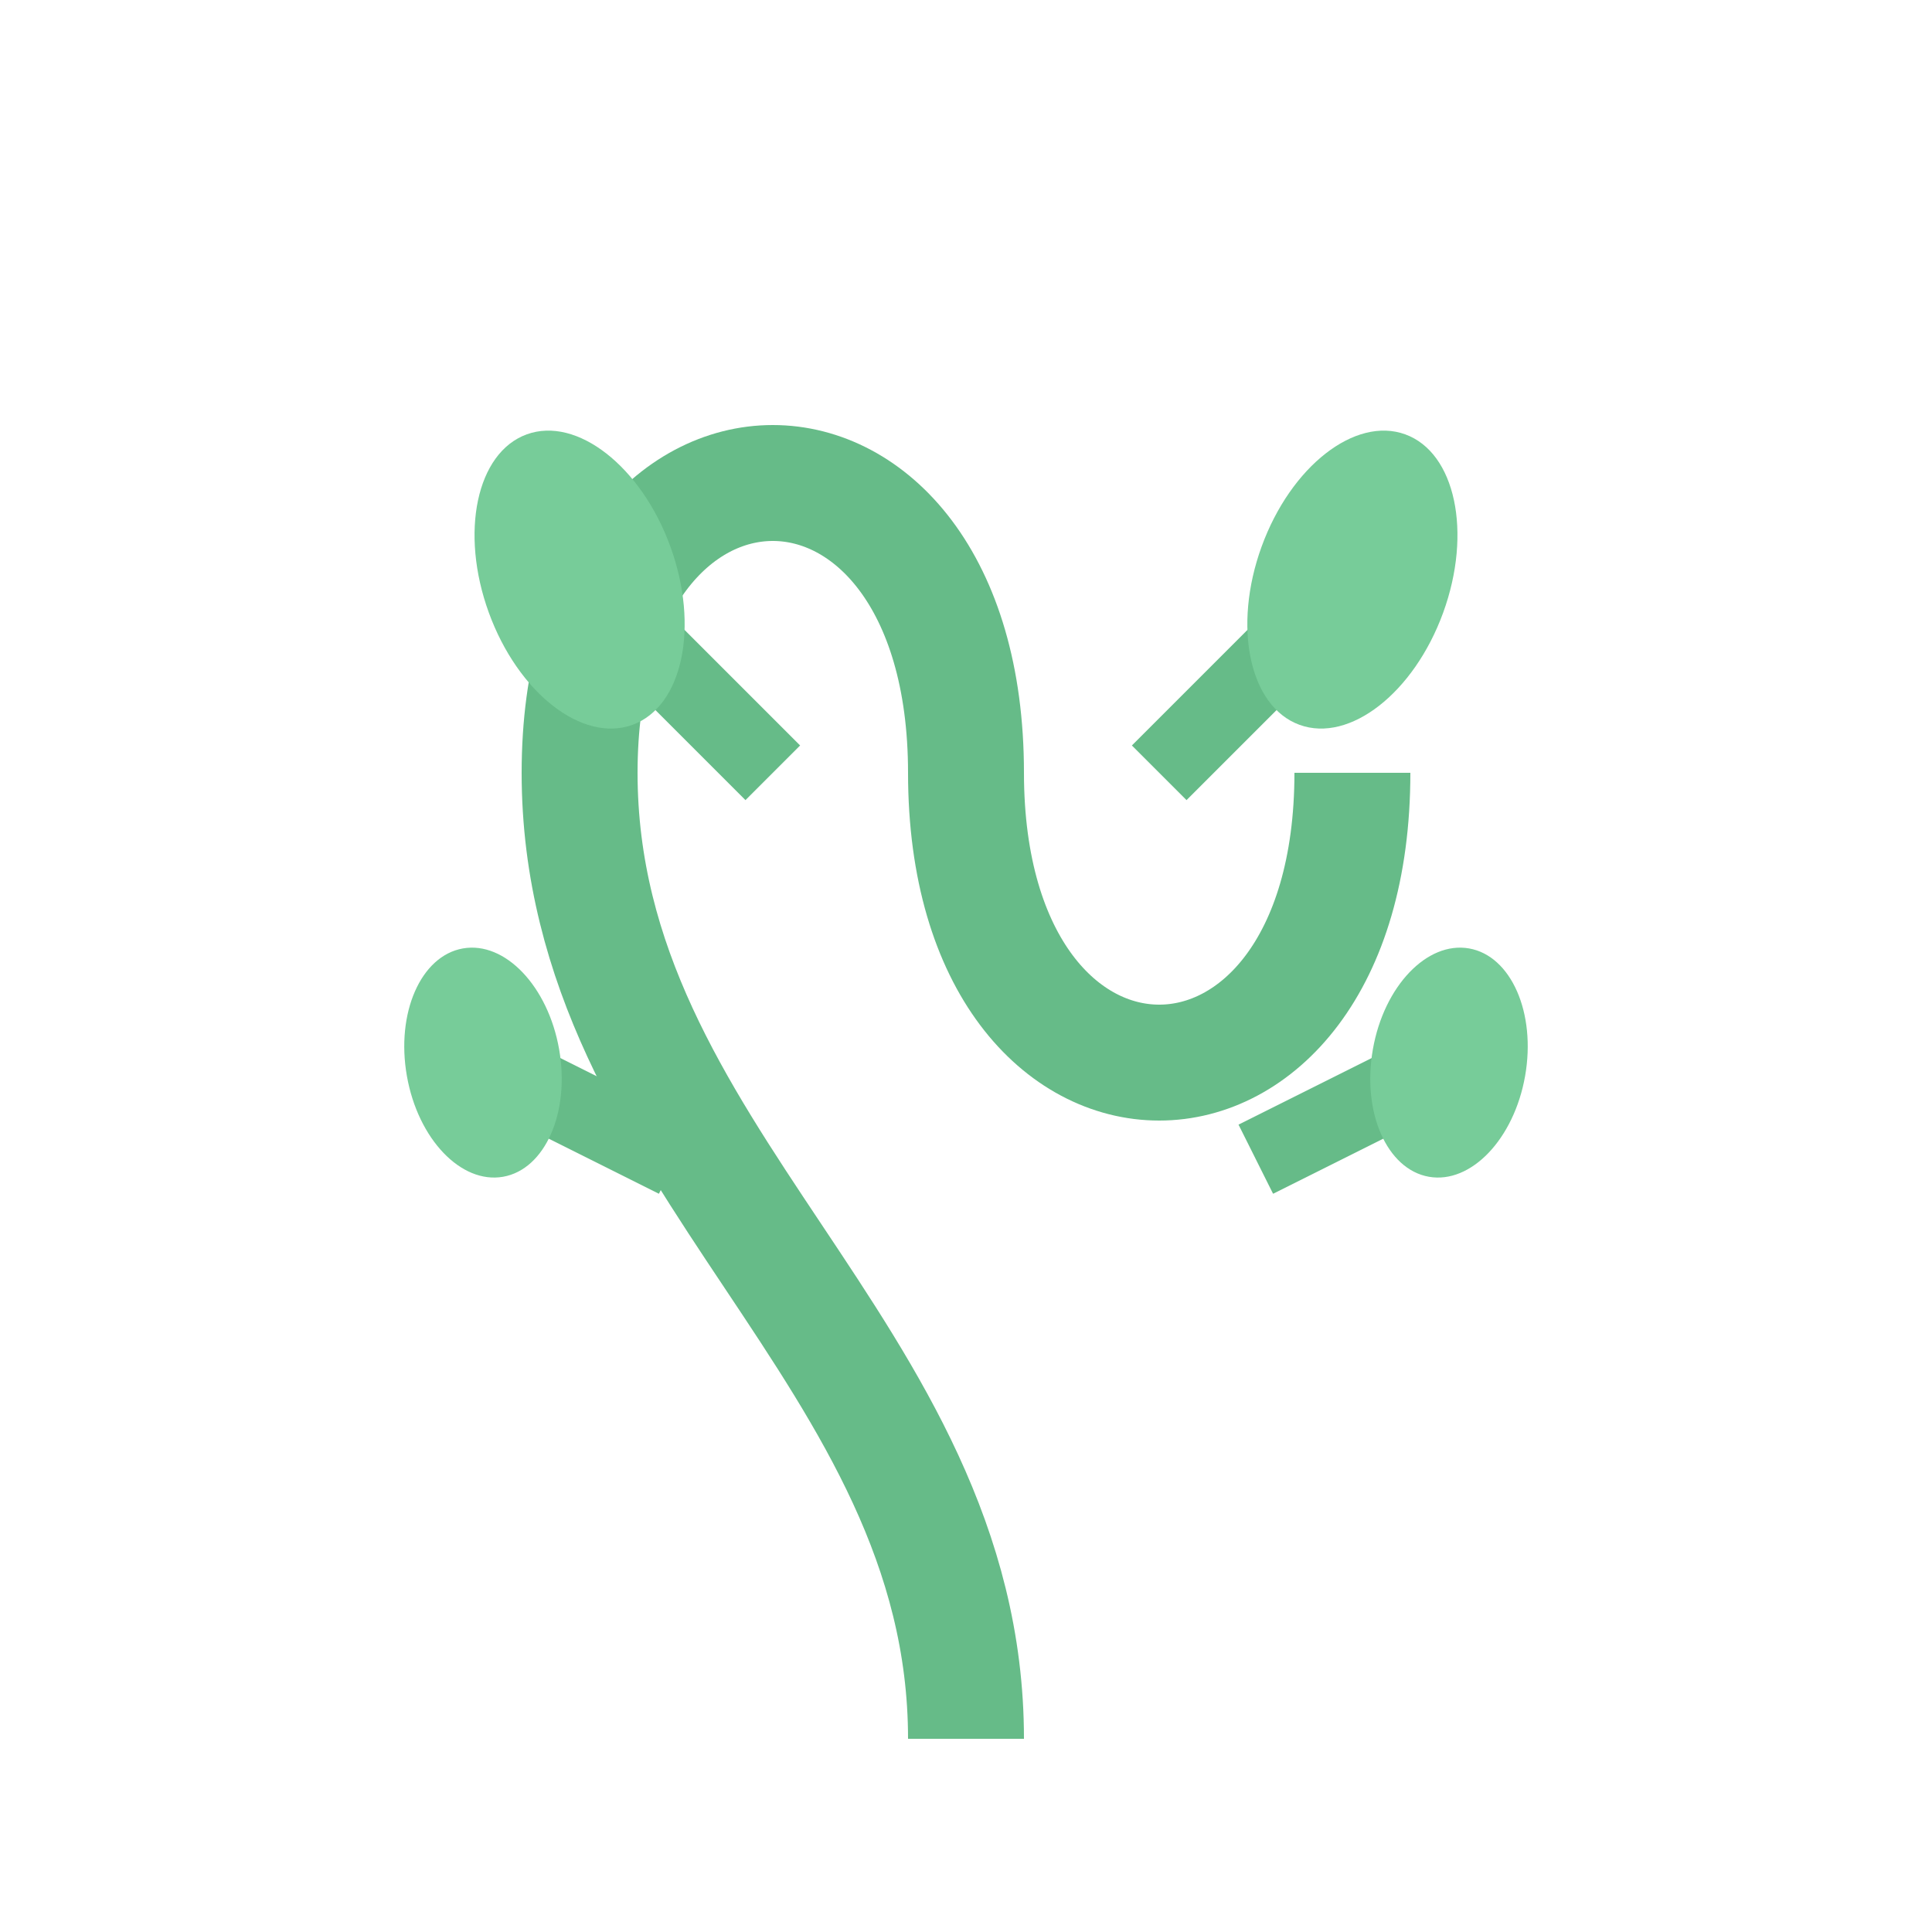 <svg width="100" height="100" xmlns="http://www.w3.org/2000/svg">
    <path d="M50 90 C50 70 30 60 30 40 C30 20 50 20 50 40 C50 60 70 60 70 40" stroke="#6b8" stroke-width="6" fill="none"/>
    <path d="M40 40 L30 30 M60 40 L70 30" stroke="#6b8" stroke-width="4" fill="none"/>
    <path d="M35 60 L25 55 M65 60 L75 55" stroke="#6b8" stroke-width="4" fill="none"/>
    <ellipse cx="30" cy="30" rx="5" ry="8" fill="#7c9" transform="rotate(-20 30 30)"/>
    <ellipse cx="70" cy="30" rx="5" ry="8" fill="#7c9" transform="rotate(20 70 30)"/>
    <ellipse cx="25" cy="55" rx="4" ry="6" fill="#7c9" transform="rotate(-10 25 55)"/>
    <ellipse cx="75" cy="55" rx="4" ry="6" fill="#7c9" transform="rotate(10 75 55)"/>
</svg>
